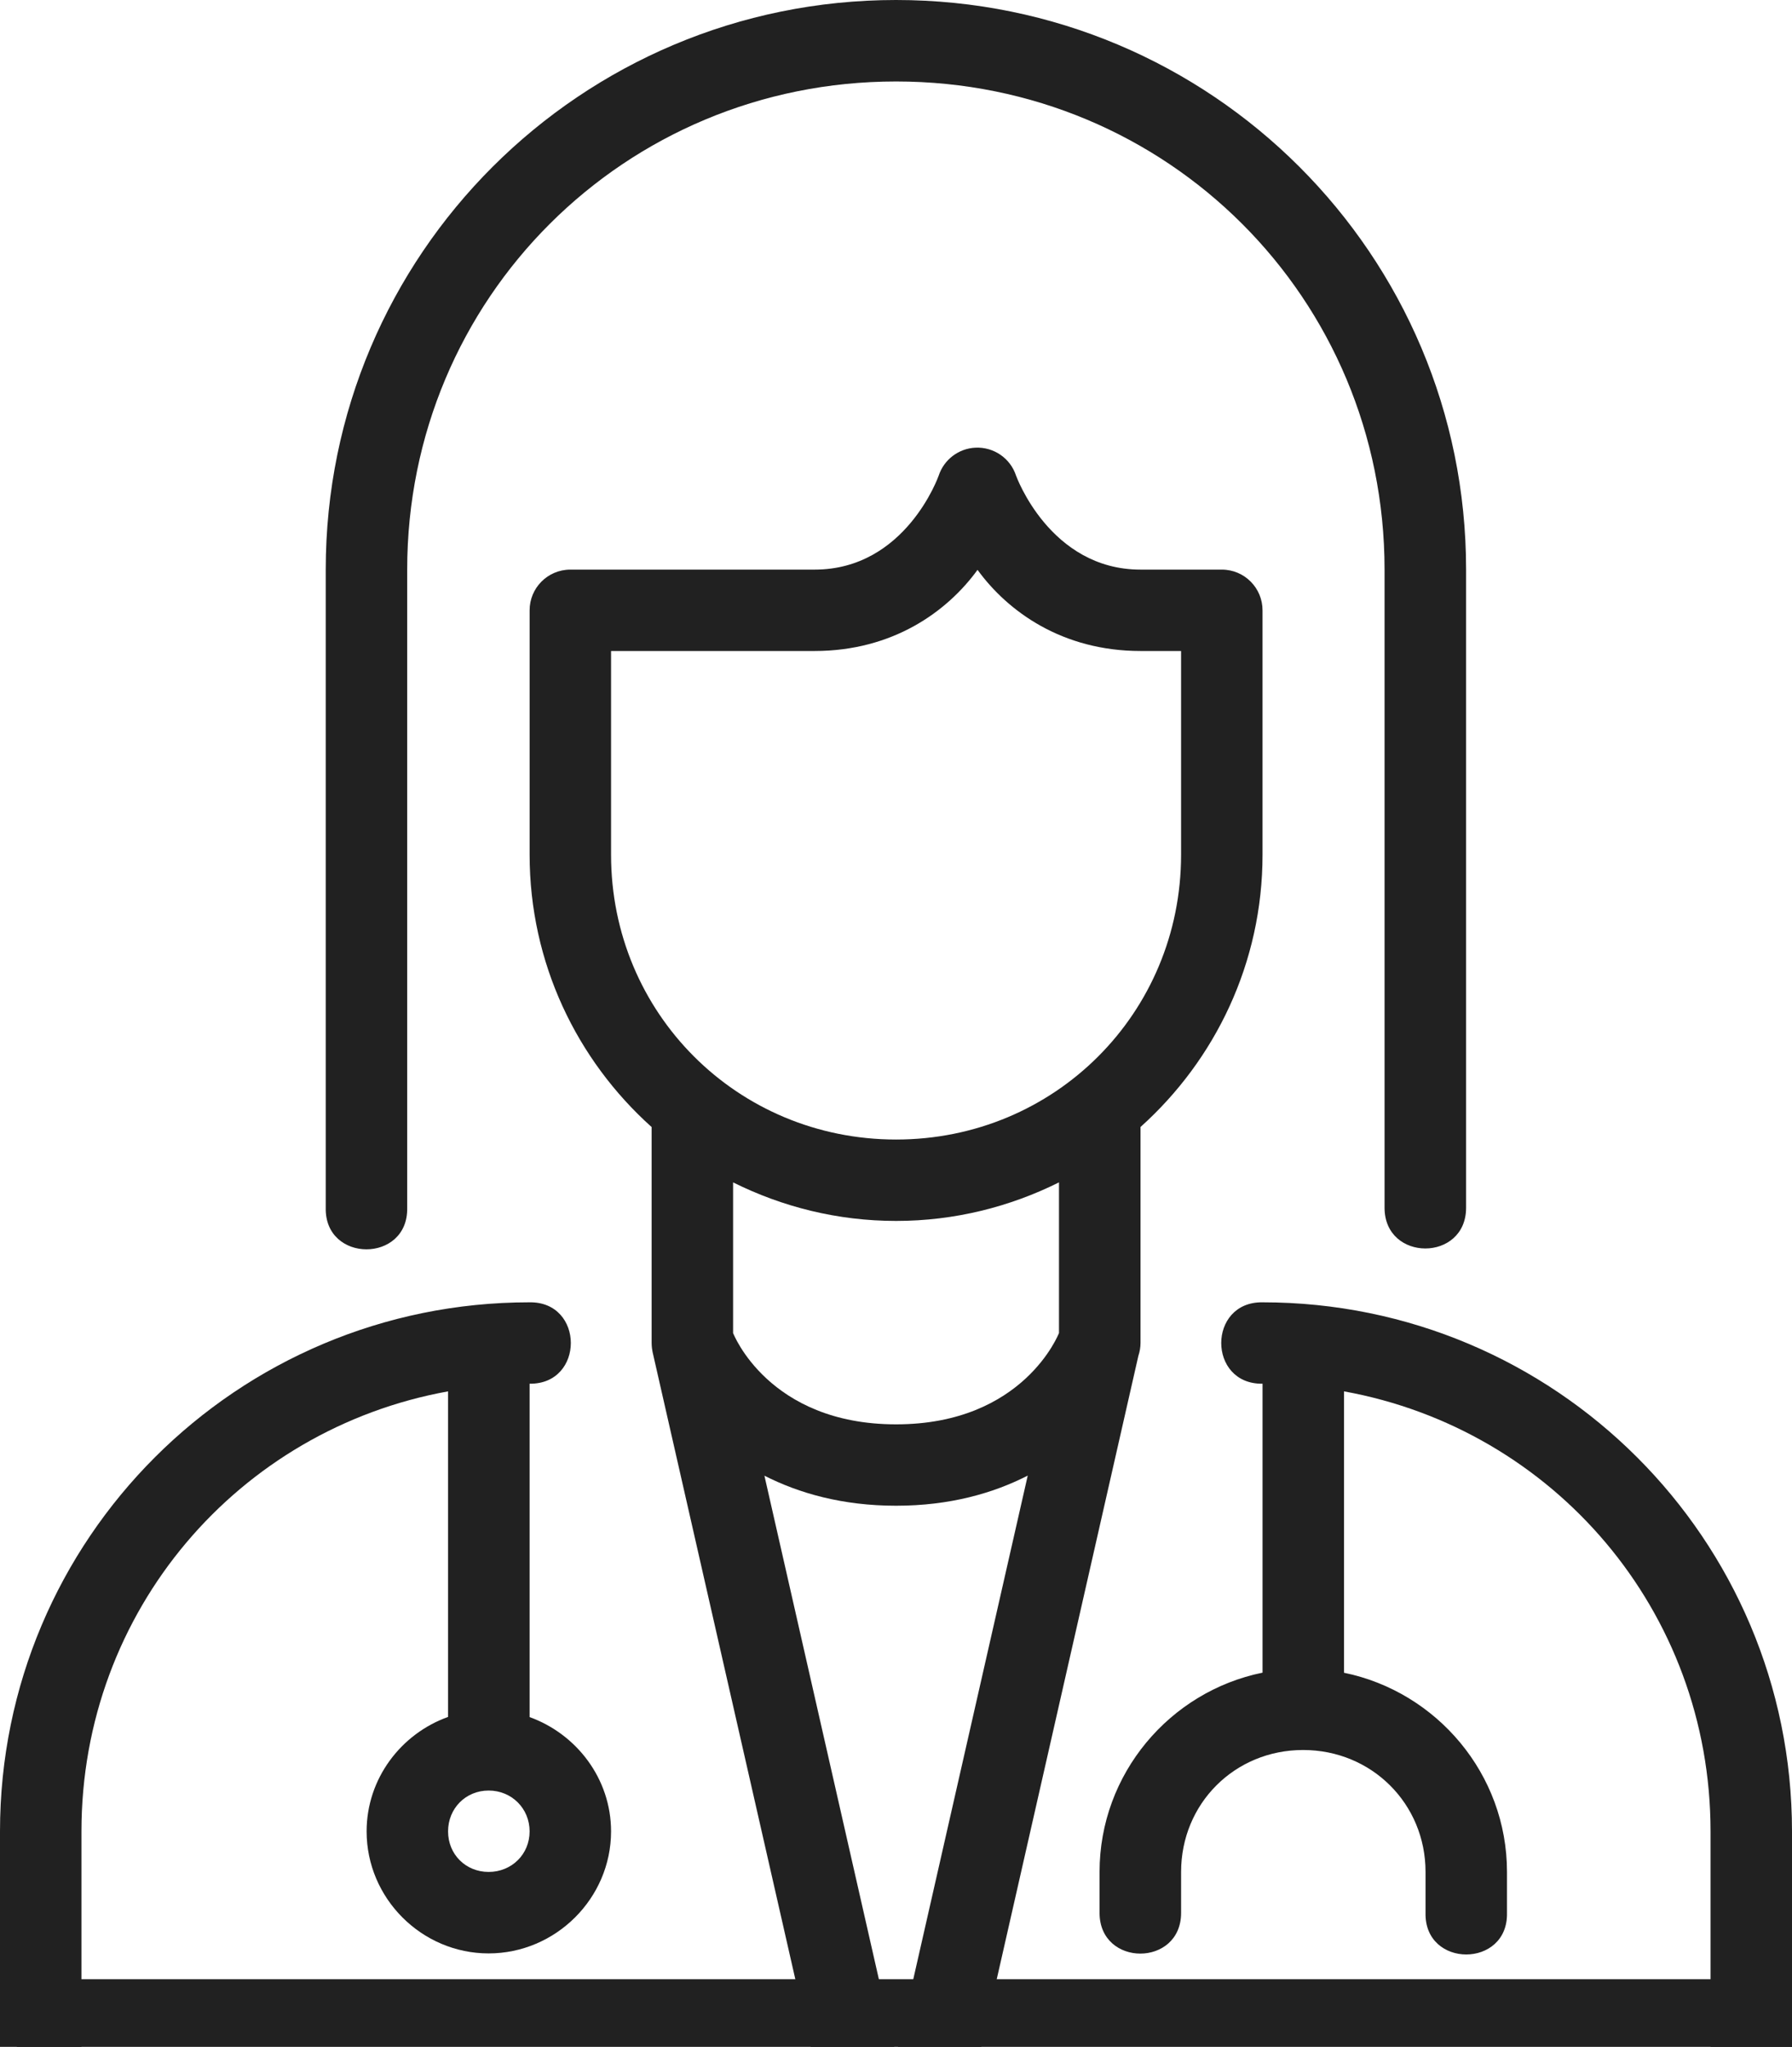 <svg width="106" height="121" viewBox="0 0 106 121" fill="none" xmlns="http://www.w3.org/2000/svg">
<path d="M19.268 33.673C19.268 15.055 34.361 0 53.005 0C71.648 0 86.722 15.055 86.722 33.673V71.396C86.722 74.607 81.899 74.607 81.899 71.396V33.673C81.899 17.637 69.062 4.816 53.005 4.816C36.947 4.816 24.086 17.637 24.086 33.673V71.396C24.159 74.675 19.195 74.675 19.268 71.396V33.673Z" fill="#212121"/>
<path fill-rule="evenodd" clip-rule="evenodd" d="M47.955 121H52.896L45.217 87.236C47.262 88.276 49.838 89.012 53.005 89.012C56.177 89.012 58.75 88.275 60.792 87.231L53.113 121H58.05L67.337 80.15C67.419 79.904 67.463 79.648 67.464 79.389V66.622C71.883 62.658 74.681 56.925 74.681 50.528V36.088C74.686 34.759 73.613 33.677 72.282 33.673H67.464C62.095 33.673 60.1 28.114 60.1 28.114C59.762 27.087 58.781 26.414 57.7 26.465C56.705 26.51 55.838 27.169 55.526 28.114C55.526 28.114 53.581 33.673 48.186 33.673H33.727C32.396 33.678 31.322 34.759 31.328 36.088V50.528C31.328 56.928 34.123 62.663 38.545 66.627V79.389C38.546 79.494 38.552 79.6 38.565 79.705C38.573 79.777 38.585 79.849 38.6 79.92L47.955 121ZM67.464 38.484C62.844 38.484 59.62 36.157 57.823 33.687C56.026 36.159 52.809 38.484 48.181 38.484H36.145V50.528C36.145 59.899 43.62 67.364 53.005 67.364C62.389 67.364 69.863 59.899 69.863 50.528V38.484H67.464ZM53.005 72.176C49.537 72.176 46.27 71.343 43.363 69.897V78.801C43.363 78.801 45.441 84.201 53.005 84.201C60.568 84.201 62.641 78.801 62.641 78.801V69.897C59.735 71.342 56.471 72.176 53.005 72.176Z" fill="#212121"/>
<path d="M101.182 121H106V108.264C106 90.978 91.99 76.987 74.682 76.987C71.424 76.942 71.424 81.845 74.682 81.799V98.88C69.195 99.997 65.041 104.859 65.041 110.66V113.08C65.041 116.291 69.864 116.291 69.864 113.08V110.66C69.864 106.62 73.036 103.452 77.082 103.452C81.127 103.452 84.323 106.62 84.323 110.66V113.08C84.25 116.36 89.214 116.36 89.141 113.08V110.66C89.141 104.865 84.981 100.009 79.5 98.885V82.251C91.888 84.493 101.182 95.208 101.182 108.264V121Z" fill="#212121"/>
<path fill-rule="evenodd" clip-rule="evenodd" d="M4.818 108.264V121H0V108.264C0 90.978 14.01 76.987 31.318 76.987C34.575 76.936 34.585 81.836 31.327 81.799V101.507C34.113 102.512 36.145 105.156 36.145 108.264C36.145 112.221 32.867 115.476 28.904 115.477C24.941 115.477 21.686 112.221 21.686 108.264C21.686 105.149 23.714 102.497 26.504 101.497V82.251C14.114 84.491 4.818 95.207 4.818 108.264ZM31.327 108.264C31.327 106.906 30.263 105.849 28.904 105.849C27.545 105.849 26.504 106.906 26.504 108.264C26.504 109.621 27.545 110.66 28.904 110.66C30.263 110.66 31.327 109.621 31.327 108.264Z" fill="#212121"/>
<path d="M1 117H106V121H1V117Z" fill="#212121"/>
</svg>

